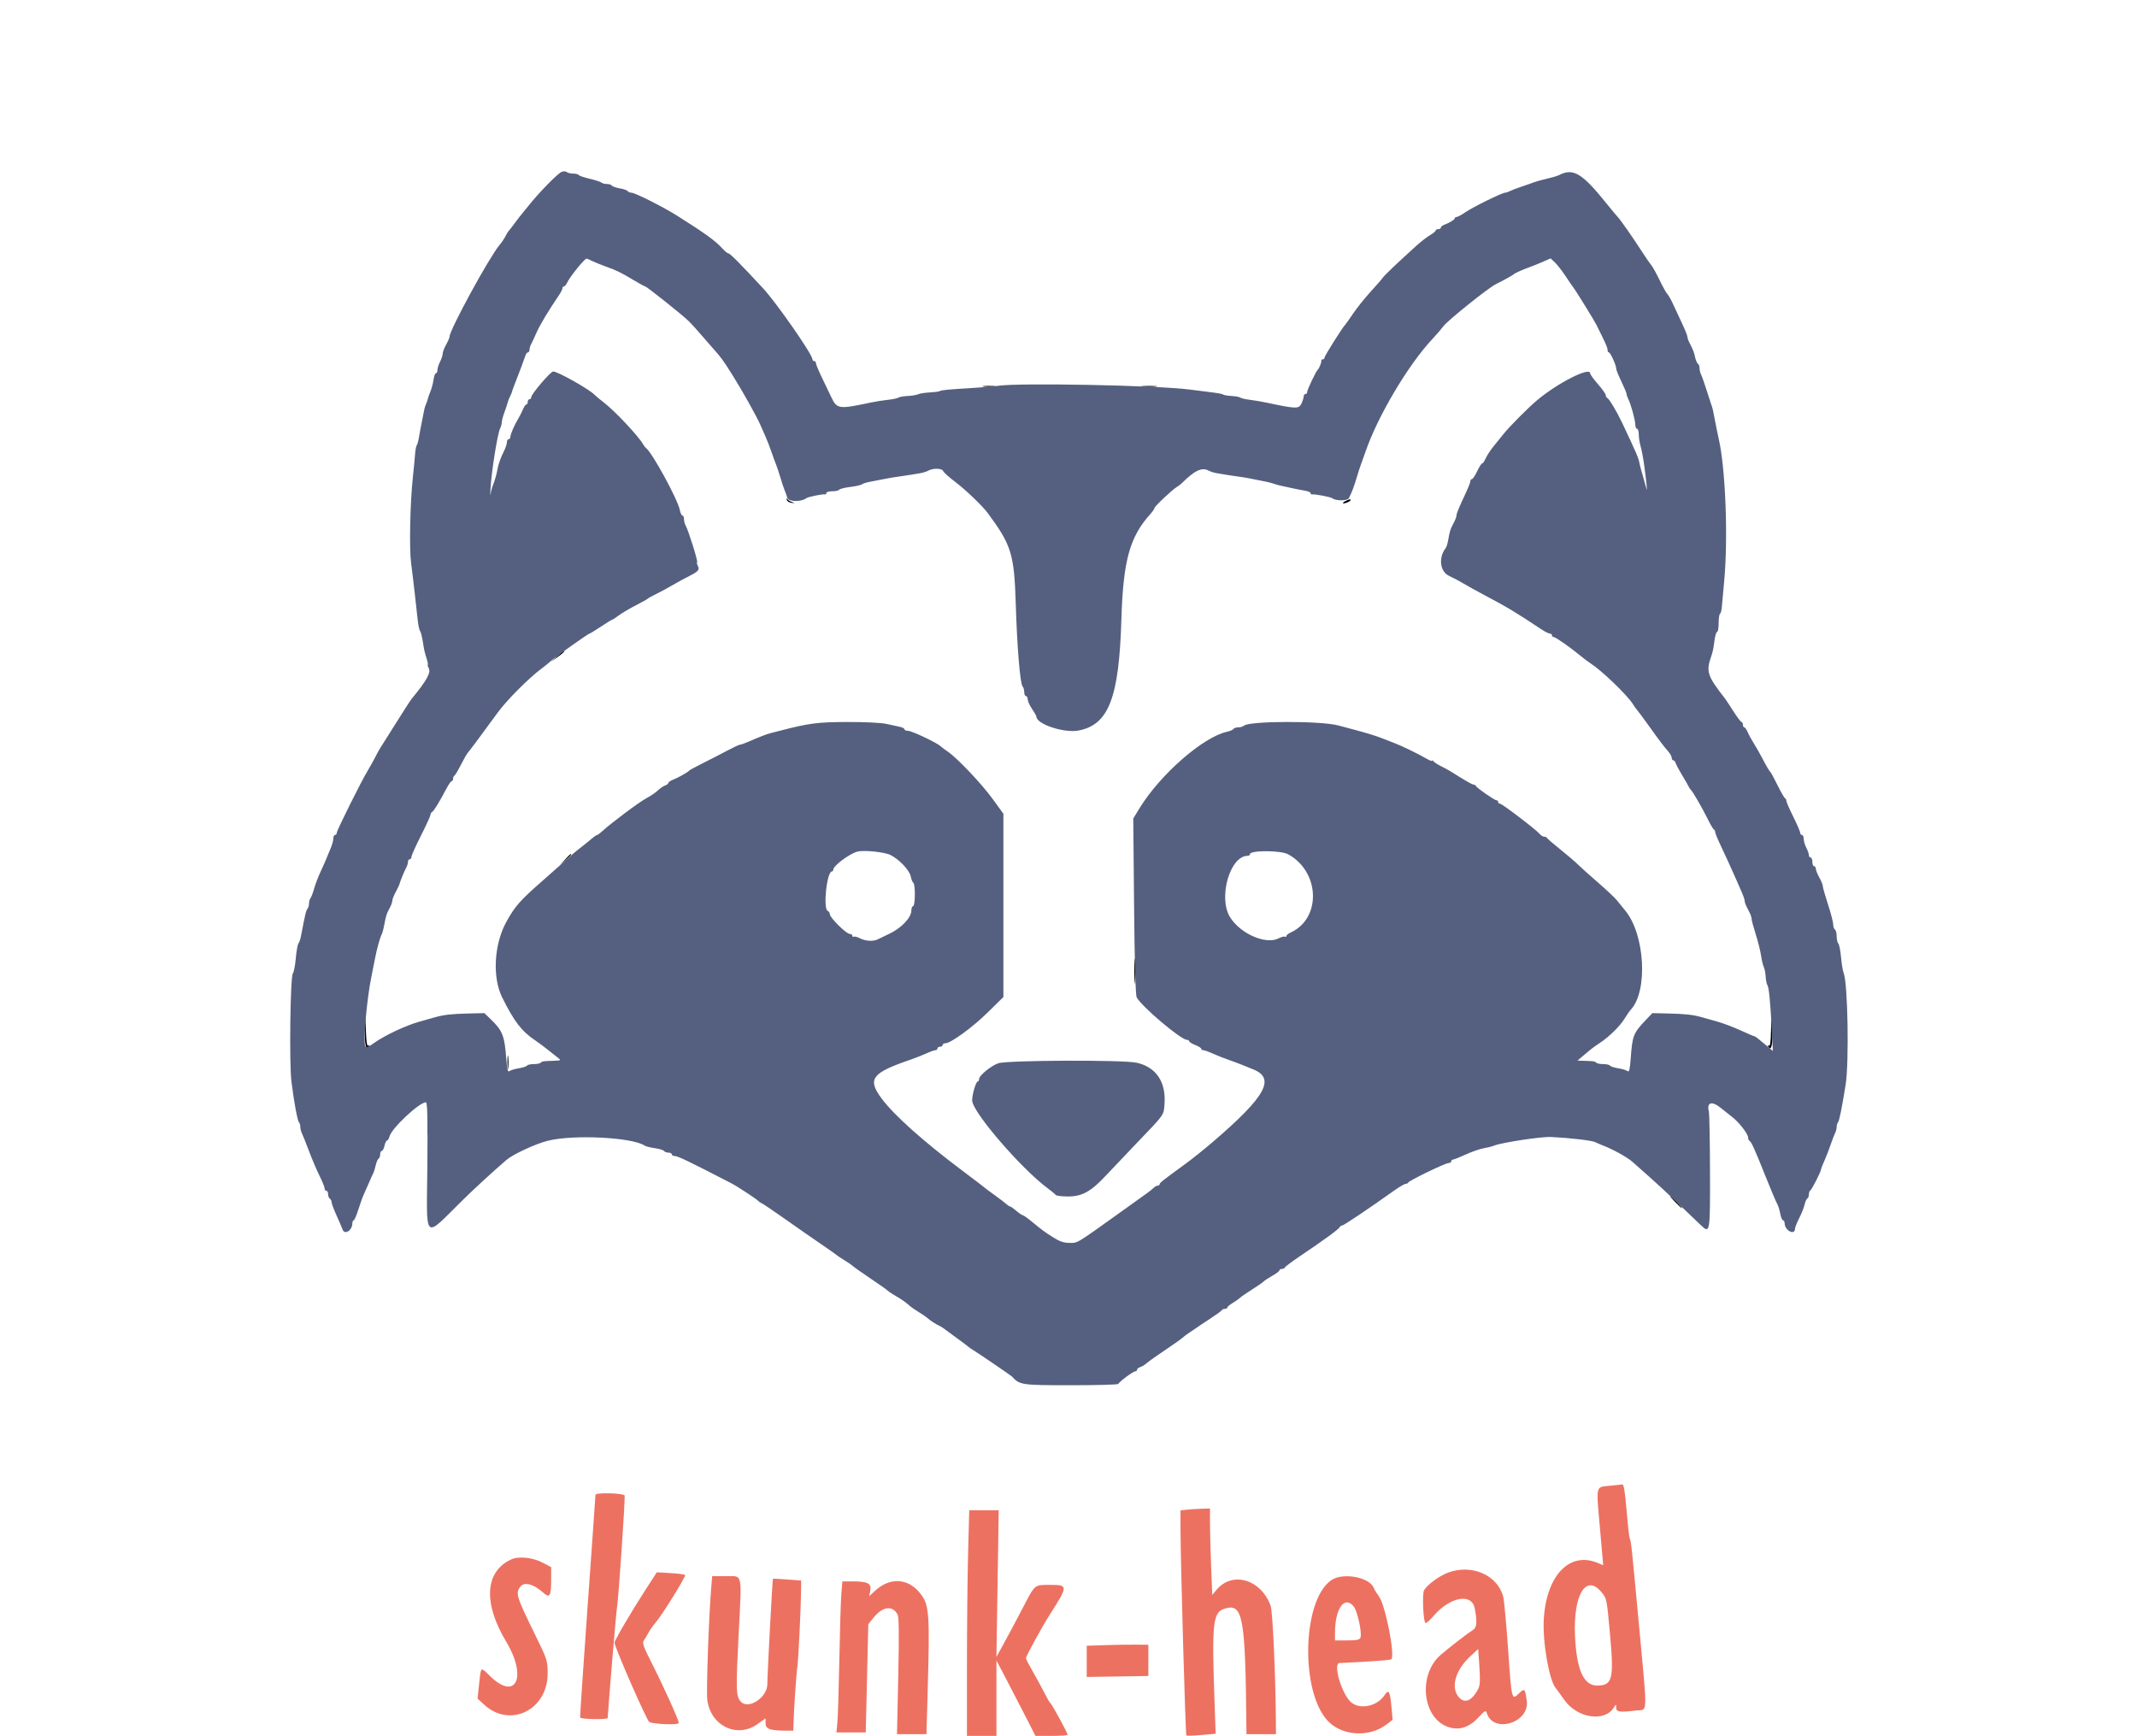 <svg id="svg" version="1.1" width="400" height="324.915" viewBox="0 0 400 324.915" xmlns="http://www.w3.org/2000/svg" xmlns:xlink="http://www.w3.org/1999/xlink" ><g id="svgg"><path id="path0" d="M184.165 72.372 C 184.749 72.444,185.626 72.443,186.115 72.369 C 186.603 72.295,186.125 72.235,185.053 72.237 C 183.981 72.239,183.581 72.300,184.165 72.372 M213.891 72.373 C 214.561 72.443,215.658 72.443,216.328 72.373 C 216.998 72.303,216.450 72.246,215.110 72.246 C 213.769 72.246,213.221 72.303,213.891 72.373 M147.279 93.582 C 147.352 93.851,147.765 94.097,148.198 94.130 C 148.818 94.177,148.847 94.152,148.335 94.011 C 147.977 93.913,147.564 93.666,147.416 93.464 C 147.239 93.220,147.193 93.260,147.279 93.582 M251.828 93.795 C 251.380 94.031,251.234 94.223,251.503 94.223 C 252.063 94.222,253.022 93.680,252.793 93.492 C 252.709 93.423,252.275 93.559,251.828 93.795 M104.293 122.850 L 103.168 123.849 104.387 122.974 C 105.463 122.202,105.814 121.852,105.512 121.852 C 105.460 121.852,104.912 122.301,104.293 122.850 M105.747 160.926 L 104.793 161.982 105.849 161.028 C 106.430 160.503,106.905 160.028,106.905 159.972 C 106.905 159.721,106.637 159.942,105.747 160.926 M212.309 181.803 C 212.310 183.948,212.362 184.783,212.426 183.659 C 212.490 182.535,212.489 180.780,212.425 179.760 C 212.361 178.739,212.309 179.659,212.309 181.803 M68.305 192.751 C 68.242 195.682,68.517 196.800,69.077 195.893 C 69.221 195.660,69.172 195.600,68.949 195.737 C 68.693 195.895,68.554 195.021,68.480 192.782 L 68.373 189.602 68.305 192.751 M331.498 192.789 C 331.452 195.241,331.344 195.920,331.032 195.733 C 330.798 195.592,330.832 195.744,331.113 196.091 C 331.667 196.777,331.914 194.674,331.677 191.296 C 331.608 190.313,331.533 190.941,331.498 192.789 M94.986 198.863 C 94.986 200.024,95.045 200.500,95.117 199.919 C 95.189 199.338,95.189 198.387,95.117 197.807 C 95.045 197.226,94.986 197.701,94.986 198.863 M80.036 211.373 C 80.038 212.445,80.098 212.845,80.171 212.261 C 80.243 211.677,80.241 210.799,80.167 210.311 C 80.093 209.823,80.034 210.301,80.036 211.373 M313.566 225.020 C 314.172 225.646,314.742 226.158,314.831 226.158 C 314.920 226.158,314.497 225.646,313.891 225.020 C 313.285 224.395,312.716 223.883,312.626 223.883 C 312.537 223.883,312.960 224.395,313.566 225.020 " stroke="none" fill="#000000" fill-rule="evenodd"></path><path id="path1" d="M105.118 32.176 C 104.377 32.476,100.850 36.085,98.932 38.505 C 98.224 39.399,97.570 40.203,97.480 40.292 C 97.389 40.382,96.885 41.040,96.360 41.755 C 95.834 42.470,95.323 43.128,95.224 43.217 C 95.125 43.306,94.848 43.759,94.609 44.224 C 94.371 44.688,93.859 45.443,93.473 45.901 C 91.572 48.155,84.159 61.751,84.159 62.983 C 84.159 63.181,83.867 63.864,83.509 64.500 C 83.152 65.137,82.859 65.909,82.857 66.216 C 82.856 66.524,82.637 67.194,82.370 67.706 C 82.103 68.218,81.885 68.912,81.885 69.249 C 81.885 69.586,81.758 69.862,81.602 69.862 C 81.447 69.862,81.243 70.410,81.148 71.080 C 81.053 71.751,80.792 72.738,80.568 73.274 C 80.344 73.810,80.121 74.443,80.073 74.680 C 80.024 74.917,79.874 75.356,79.739 75.655 C 79.604 75.954,79.456 76.418,79.410 76.686 C 79.365 76.954,79.163 77.977,78.961 78.960 C 78.760 79.943,78.514 81.259,78.414 81.885 C 78.315 82.510,78.132 83.168,78.007 83.347 C 77.883 83.526,77.743 84.257,77.696 84.972 C 77.649 85.686,77.467 87.587,77.292 89.196 C 76.759 94.085,76.581 102.649,76.954 105.443 C 77.145 106.872,77.469 109.578,77.676 111.454 C 77.882 113.331,78.125 115.524,78.215 116.328 C 78.306 117.132,78.492 117.937,78.629 118.115 C 78.766 118.294,78.994 119.171,79.135 120.065 C 79.414 121.834,79.418 121.851,79.891 123.396 C 80.069 123.976,80.147 124.452,80.063 124.452 C 79.980 124.452,80.072 124.750,80.267 125.115 C 80.692 125.908,79.800 127.490,77.054 130.813 C 76.894 131.006,76.359 131.810,75.864 132.601 C 75.368 133.391,74.217 135.207,73.306 136.637 C 71.029 140.210,70.936 140.364,70.182 141.836 C 69.816 142.551,69.202 143.647,68.818 144.273 C 67.654 146.168,63.038 155.441,63.038 155.883 C 63.038 156.110,62.892 156.296,62.713 156.296 C 62.535 156.296,62.388 156.603,62.388 156.978 C 62.388 157.353,62.154 158.194,61.868 158.846 C 61.581 159.499,61.238 160.325,61.105 160.682 C 60.972 161.040,60.487 162.136,60.028 163.119 C 59.570 164.102,59.011 165.565,58.787 166.369 C 58.563 167.173,58.258 167.970,58.109 168.140 C 57.961 168.310,57.839 168.755,57.839 169.131 C 57.839 169.506,57.709 169.952,57.550 170.122 C 57.295 170.394,57.111 171.171,56.319 175.305 C 56.217 175.841,56.008 176.437,55.856 176.629 C 55.704 176.821,55.483 178.063,55.365 179.391 C 55.248 180.718,55.000 181.995,54.814 182.229 C 54.337 182.833,54.125 198.995,54.550 202.437 C 55.022 206.263,55.680 209.813,55.971 210.102 C 56.105 210.235,56.214 210.614,56.214 210.944 C 56.214 211.274,56.343 211.798,56.499 212.108 C 56.656 212.419,57.251 213.916,57.823 215.435 C 58.394 216.954,59.290 219.058,59.813 220.111 C 60.336 221.163,60.764 222.223,60.764 222.466 C 60.764 222.709,60.910 222.908,61.089 222.908 C 61.267 222.908,61.413 223.192,61.413 223.539 C 61.413 223.886,61.560 224.260,61.738 224.370 C 61.917 224.481,62.063 224.772,62.063 225.017 C 62.063 225.262,62.481 226.386,62.992 227.516 C 63.503 228.645,64.011 229.825,64.120 230.138 C 64.499 231.228,65.928 230.342,65.952 229.001 C 65.958 228.688,66.072 228.431,66.206 228.429 C 66.340 228.428,66.734 227.517,67.080 226.406 C 67.427 225.295,67.886 224.017,68.101 223.566 C 68.316 223.115,68.739 222.161,69.041 221.446 C 69.344 220.731,69.707 219.922,69.848 219.648 C 69.989 219.374,70.207 218.681,70.333 218.108 C 70.459 217.536,70.697 216.983,70.862 216.881 C 71.027 216.779,71.162 216.412,71.162 216.065 C 71.162 215.718,71.296 215.435,71.461 215.435 C 71.625 215.435,71.856 214.996,71.974 214.460 C 72.092 213.924,72.307 213.485,72.452 213.485 C 72.597 213.485,72.799 213.152,72.902 212.745 C 73.288 211.205,78.473 206.336,79.727 206.336 C 79.999 206.336,80.070 209.474,79.993 218.197 C 79.865 232.724,79.107 232.010,86.720 224.533 C 88.881 222.411,92.445 219.143,94.811 217.114 C 96.038 216.062,100.240 214.114,102.518 213.542 C 107.364 212.324,118.474 212.893,120.715 214.474 C 120.894 214.600,121.731 214.803,122.576 214.925 C 123.420 215.047,124.197 215.285,124.301 215.453 C 124.405 215.622,124.774 215.760,125.121 215.760 C 125.468 215.760,125.751 215.906,125.751 216.084 C 125.751 216.263,126.034 216.409,126.379 216.409 C 126.902 216.409,129.603 217.718,136.962 221.537 C 138.073 222.113,141.753 224.540,141.998 224.857 C 142.088 224.973,142.380 225.164,142.648 225.282 C 142.916 225.401,144.890 226.737,147.035 228.253 C 149.180 229.769,152.177 231.855,153.696 232.889 C 155.215 233.923,156.531 234.849,156.621 234.948 C 156.710 235.047,157.335 235.463,158.010 235.874 C 158.685 236.284,159.416 236.788,159.635 236.994 C 159.854 237.200,161.335 238.242,162.927 239.311 C 164.519 240.380,165.982 241.412,166.177 241.604 C 166.372 241.796,167.035 242.238,167.651 242.585 C 168.727 243.192,169.598 243.812,170.386 244.529 C 170.589 244.714,171.308 245.204,171.983 245.617 C 172.658 246.030,173.395 246.536,173.621 246.742 C 174.115 247.191,175.122 247.848,175.792 248.158 C 176.060 248.282,176.426 248.500,176.604 248.642 C 176.783 248.785,177.880 249.592,179.041 250.436 C 180.203 251.280,181.227 252.048,181.316 252.143 C 181.405 252.238,181.726 252.461,182.029 252.640 C 182.886 253.146,189.257 257.487,189.439 257.690 C 190.839 259.246,191.219 259.301,200.429 259.301 C 205.257 259.301,209.255 259.191,209.315 259.055 C 209.500 258.635,212.096 256.702,212.476 256.702 C 212.673 256.702,212.835 256.565,212.835 256.399 C 212.835 256.232,213.102 256.011,213.428 255.908 C 213.754 255.804,214.305 255.465,214.654 255.155 C 215.002 254.844,216.574 253.728,218.145 252.676 C 219.717 251.623,221.176 250.590,221.387 250.380 C 221.598 250.169,222.210 249.716,222.746 249.372 C 223.282 249.028,223.867 248.632,224.045 248.493 C 224.224 248.354,225.321 247.622,226.483 246.866 C 227.644 246.110,228.643 245.382,228.703 245.248 C 228.763 245.114,229.018 245.004,229.272 245.004 C 229.525 245.004,229.732 244.889,229.732 244.749 C 229.732 244.609,230.165 244.238,230.695 243.925 C 231.225 243.613,231.846 243.176,232.076 242.955 C 232.306 242.734,233.298 242.048,234.281 241.430 C 235.264 240.812,236.254 240.128,236.480 239.911 C 236.706 239.693,237.474 239.188,238.186 238.788 C 238.898 238.388,239.480 237.941,239.480 237.796 C 239.480 237.650,239.687 237.530,239.940 237.530 C 240.194 237.530,240.449 237.403,240.509 237.246 C 240.569 237.090,241.860 236.125,243.379 235.103 C 248.015 231.982,250.632 230.064,250.799 229.666 C 250.858 229.523,251.047 229.407,251.217 229.407 C 251.497 229.407,256.280 226.193,260.926 222.883 C 261.909 222.183,262.884 221.609,263.092 221.609 C 263.301 221.609,263.520 221.499,263.580 221.365 C 263.744 220.996,270.530 217.709,271.128 217.709 C 271.414 217.709,271.649 217.563,271.649 217.384 C 271.649 217.206,271.792 217.059,271.966 217.059 C 272.140 217.059,273.218 216.631,274.362 216.107 C 275.506 215.583,277.008 215.061,277.701 214.946 C 278.394 214.832,279.253 214.615,279.610 214.465 C 280.999 213.882,288.480 212.743,290.333 212.833 C 293.857 213.004,297.954 213.481,298.575 213.792 C 298.867 213.939,299.472 214.200,299.919 214.372 C 301.971 215.162,304.648 216.649,305.624 217.542 C 306.214 218.081,307.616 219.326,308.741 220.309 C 309.866 221.292,312.314 223.558,314.181 225.345 C 316.048 227.132,317.931 228.932,318.365 229.343 C 320.080 230.969,320.105 230.820,320.075 219.357 C 320.060 213.561,319.963 208.480,319.859 208.066 C 319.421 206.320,320.423 206.033,322.125 207.416 C 322.604 207.805,323.549 208.557,324.226 209.087 C 325.590 210.156,327.214 212.268,327.214 212.975 C 327.214 213.226,327.323 213.480,327.457 213.539 C 327.798 213.690,328.442 215.105,330.317 219.821 C 331.409 222.567,332.368 224.833,332.742 225.549 C 332.894 225.840,333.117 226.607,333.239 227.255 C 333.360 227.902,333.590 228.432,333.749 228.432 C 333.907 228.432,334.042 228.688,334.048 229.001 C 334.072 230.357,335.984 231.328,335.988 229.986 C 335.989 229.757,336.344 228.872,336.776 228.019 C 337.209 227.166,337.658 226.034,337.775 225.504 C 337.891 224.974,338.122 224.457,338.287 224.355 C 338.452 224.253,338.587 223.898,338.587 223.566 C 338.587 223.234,338.702 222.914,338.842 222.854 C 339.100 222.745,340.861 219.289,340.861 218.892 C 340.861 218.774,341.140 218.057,341.480 217.299 C 341.820 216.542,342.345 215.191,342.646 214.297 C 342.947 213.404,343.327 212.419,343.489 212.108 C 343.652 211.798,343.786 211.274,343.786 210.944 C 343.786 210.614,343.895 210.235,344.029 210.102 C 344.265 209.868,344.748 207.491,345.457 203.087 C 346.132 198.885,345.870 183.950,345.089 182.128 C 344.935 181.771,344.718 180.455,344.606 179.204 C 344.493 177.953,344.263 176.790,344.093 176.621 C 343.924 176.451,343.786 175.838,343.786 175.259 C 343.786 174.680,343.639 174.115,343.461 174.005 C 343.282 173.894,343.136 173.460,343.136 173.040 C 343.136 172.620,342.697 170.934,342.161 169.293 C 341.625 167.653,341.186 166.109,341.186 165.862 C 341.186 165.615,340.894 164.893,340.536 164.257 C 340.179 163.620,339.886 162.885,339.886 162.622 C 339.886 162.359,339.740 162.145,339.561 162.145 C 339.383 162.145,339.236 161.779,339.236 161.332 C 339.236 160.885,339.090 160.520,338.911 160.520 C 338.733 160.520,338.587 160.317,338.587 160.070 C 338.587 159.822,338.368 159.201,338.101 158.689 C 337.834 158.177,337.615 157.429,337.614 157.027 C 337.613 156.625,337.465 156.296,337.287 156.296 C 337.108 156.296,336.961 156.113,336.960 155.890 C 336.959 155.666,336.375 154.314,335.662 152.884 C 334.949 151.454,334.365 150.114,334.364 149.905 C 334.363 149.697,334.253 149.477,334.119 149.418 C 333.985 149.358,333.364 148.286,332.740 147.035 C 332.116 145.784,331.531 144.687,331.440 144.598 C 331.177 144.338,330.527 143.238,329.809 141.836 C 329.443 141.121,328.775 139.951,328.325 139.236 C 327.874 138.522,327.335 137.535,327.126 137.043 C 326.917 136.552,326.632 136.149,326.493 136.149 C 326.353 136.149,326.239 135.930,326.239 135.662 C 326.239 135.394,326.129 135.173,325.995 135.172 C 325.861 135.170,325.168 134.256,324.455 133.141 C 323.743 132.026,323.045 130.967,322.905 130.788 C 319.557 126.507,319.296 125.705,320.315 122.827 C 320.591 122.048,320.710 121.465,320.927 119.821 C 321.039 118.972,321.256 118.278,321.410 118.278 C 321.564 118.278,321.690 117.555,321.690 116.672 C 321.690 115.789,321.804 114.996,321.944 114.910 C 322.083 114.824,322.237 114.267,322.286 113.672 C 322.334 113.078,322.531 110.910,322.724 108.855 C 323.481 100.775,322.995 87.823,321.723 82.210 C 321.541 81.405,321.227 79.870,321.025 78.798 C 320.613 76.614,320.563 76.401,320.307 75.711 C 320.208 75.443,319.804 74.200,319.409 72.949 C 319.014 71.698,318.562 70.420,318.403 70.110 C 318.245 69.800,318.115 69.260,318.115 68.911 C 318.115 68.561,317.980 68.192,317.815 68.090 C 317.650 67.988,317.413 67.436,317.287 66.863 C 317.070 65.879,316.954 65.584,316.166 64.017 C 315.987 63.662,315.841 63.210,315.841 63.011 C 315.841 62.813,315.349 61.605,314.747 60.326 C 314.146 59.048,313.384 57.417,313.054 56.702 C 312.724 55.987,312.279 55.223,312.066 55.003 C 311.853 54.784,311.203 53.614,310.623 52.404 C 310.043 51.193,309.356 49.955,309.096 49.652 C 308.836 49.349,308.017 48.159,307.277 47.009 C 305.584 44.379,303.322 41.149,302.769 40.571 C 302.537 40.328,301.582 39.180,300.647 38.018 C 296.108 32.378,294.448 31.397,291.795 32.789 C 291.527 32.930,290.504 33.231,289.521 33.459 C 288.538 33.687,287.441 33.990,287.084 34.133 C 286.726 34.276,285.703 34.637,284.809 34.935 C 283.916 35.232,282.930 35.609,282.620 35.772 C 282.310 35.935,281.911 36.068,281.733 36.068 C 281.177 36.068,275.777 38.718,274.353 39.690 C 273.605 40.200,272.838 40.617,272.647 40.617 C 272.455 40.617,272.299 40.729,272.299 40.865 C 272.299 41.113,271.336 41.700,270.268 42.103 C 269.955 42.221,269.699 42.447,269.699 42.605 C 269.699 42.763,269.480 42.892,269.212 42.892 C 268.944 42.892,268.725 43.007,268.725 43.147 C 268.725 43.287,268.249 43.681,267.669 44.022 C 267.088 44.363,265.958 45.236,265.158 45.961 C 261.481 49.292,259.116 51.540,258.856 51.951 C 258.700 52.197,257.676 53.375,256.581 54.569 C 255.486 55.764,254.005 57.609,253.290 58.671 C 252.575 59.732,251.908 60.674,251.808 60.764 C 251.365 61.159,247.929 66.613,247.929 66.920 C 247.929 67.108,247.782 67.262,247.604 67.262 C 247.425 67.262,247.302 67.372,247.330 67.506 C 247.391 67.793,246.920 68.978,246.652 69.212 C 246.318 69.504,244.679 72.949,244.679 73.360 C 244.679 73.581,244.533 73.761,244.354 73.761 C 244.175 73.761,244.029 73.951,244.029 74.184 C 244.029 74.416,243.846 75.010,243.623 75.503 C 243.139 76.572,242.637 76.561,237.043 75.362 C 236.149 75.170,234.760 74.936,233.956 74.840 C 233.152 74.744,232.348 74.561,232.169 74.432 C 231.990 74.302,231.272 74.166,230.572 74.128 C 229.873 74.090,229.176 73.982,229.023 73.887 C 228.721 73.700,228.199 73.610,225.508 73.276 C 224.525 73.154,223.209 72.988,222.584 72.907 C 216.593 72.131,190.762 71.630,186.840 72.214 C 186.036 72.334,183.842 72.521,181.966 72.631 C 177.553 72.889,176.205 73.018,175.885 73.216 C 175.742 73.305,174.894 73.415,174.002 73.460 C 173.110 73.506,172.148 73.658,171.863 73.799 C 171.579 73.939,170.702 74.085,169.914 74.123 C 169.126 74.161,168.335 74.300,168.156 74.431 C 167.977 74.562,167.100 74.746,166.206 74.839 C 165.313 74.933,163.851 75.166,162.957 75.357 C 157.043 76.621,156.665 76.573,155.631 74.411 C 155.161 73.428,154.314 71.659,153.749 70.479 C 153.184 69.299,152.721 68.166,152.721 67.961 C 152.721 67.755,152.575 67.587,152.396 67.587 C 152.218 67.587,152.071 67.434,152.071 67.247 C 152.071 66.342,145.330 56.659,142.807 53.940 C 138.590 49.395,136.654 47.441,136.367 47.441 C 136.190 47.441,135.666 47.020,135.204 46.505 C 133.931 45.089,132.011 43.698,126.726 40.365 C 124.092 38.703,118.846 36.068,118.171 36.068 C 117.893 36.068,117.584 35.935,117.483 35.772 C 117.382 35.608,116.716 35.376,116.003 35.256 C 115.290 35.135,114.624 34.903,114.524 34.740 C 114.423 34.577,114.013 34.444,113.612 34.444 C 113.212 34.444,112.745 34.321,112.575 34.171 C 112.405 34.021,111.419 33.704,110.383 33.466 C 109.347 33.227,108.424 32.911,108.333 32.763 C 108.241 32.615,107.766 32.494,107.276 32.494 C 106.786 32.494,106.246 32.363,106.076 32.203 C 105.907 32.043,105.475 32.031,105.118 32.176 M110.804 48.837 C 111.251 49.066,112.348 49.515,113.241 49.835 C 115.443 50.623,116.154 50.967,118.527 52.392 C 119.647 53.065,120.654 53.615,120.765 53.615 C 121.035 53.615,127.886 59.080,128.960 60.153 C 129.429 60.621,130.359 61.644,131.027 62.427 C 131.694 63.210,132.718 64.384,133.301 65.036 C 135.025 66.961,135.265 67.289,137.189 70.349 C 138.899 73.069,141.624 77.935,142.290 79.458 C 142.448 79.821,142.868 80.771,143.223 81.570 C 143.578 82.369,144.117 83.753,144.421 84.647 C 144.725 85.540,145.098 86.564,145.250 86.921 C 145.402 87.279,145.767 88.375,146.060 89.358 C 146.354 90.341,146.721 91.438,146.875 91.795 C 147.030 92.153,147.251 92.781,147.366 93.192 C 147.578 93.947,149.968 93.988,150.934 93.253 C 151.275 92.994,154.007 92.441,154.427 92.547 C 154.561 92.580,154.671 92.461,154.671 92.283 C 154.671 92.104,155.174 91.958,155.789 91.958 C 156.404 91.958,156.987 91.829,157.085 91.671 C 157.182 91.513,158.105 91.280,159.135 91.152 C 160.165 91.025,161.154 90.807,161.332 90.668 C 161.511 90.528,162.096 90.331,162.632 90.228 C 163.168 90.125,164.411 89.881,165.394 89.687 C 166.377 89.492,167.620 89.281,168.156 89.218 C 168.692 89.155,169.643 89.014,170.268 88.906 C 170.894 88.797,171.795 88.647,172.270 88.573 C 172.746 88.498,173.431 88.279,173.793 88.085 C 174.717 87.590,176.339 87.648,176.545 88.183 C 176.640 88.430,177.642 89.331,178.773 90.186 C 180.748 91.679,183.871 94.672,184.890 96.049 C 189.325 102.041,189.841 103.720,190.129 113.079 C 190.379 121.190,190.947 128.024,191.411 128.497 C 191.578 128.667,191.714 129.142,191.714 129.553 C 191.714 129.964,191.860 130.301,192.039 130.301 C 192.218 130.301,192.364 130.573,192.364 130.905 C 192.364 131.238,192.729 132.048,193.176 132.707 C 193.623 133.365,193.989 134.007,193.989 134.133 C 193.993 135.552,199.176 137.267,201.885 136.746 C 207.522 135.662,209.456 130.656,209.897 116.003 C 210.231 104.929,211.448 100.507,215.353 96.185 C 215.755 95.740,216.084 95.258,216.084 95.113 C 216.084 94.812,219.458 91.628,220.265 91.166 C 220.557 90.999,220.983 90.677,221.210 90.450 C 223.609 88.064,224.967 87.421,226.207 88.085 C 226.569 88.279,227.254 88.498,227.730 88.573 C 228.205 88.647,229.106 88.797,229.732 88.906 C 230.357 89.014,231.308 89.155,231.844 89.218 C 232.743 89.324,234.626 89.673,237.043 90.181 C 237.579 90.294,238.237 90.469,238.505 90.571 C 238.773 90.672,239.212 90.802,239.480 90.859 C 239.748 90.916,240.699 91.125,241.592 91.322 C 242.486 91.520,243.692 91.760,244.273 91.855 C 244.854 91.951,245.329 92.159,245.329 92.318 C 245.329 92.477,245.439 92.583,245.573 92.552 C 246.042 92.445,249.069 93.017,249.396 93.275 C 250.040 93.784,252.213 93.771,252.477 93.258 C 253.023 92.195,253.451 91.066,253.956 89.358 C 254.247 88.375,254.603 87.279,254.747 86.921 C 254.891 86.564,255.257 85.540,255.561 84.647 C 257.832 77.967,263.608 68.235,268.180 63.385 C 268.926 62.593,269.829 61.544,270.187 61.054 C 270.946 60.014,278.508 53.942,279.935 53.226 C 281.471 52.457,283.169 51.518,283.347 51.340 C 283.571 51.115,284.910 50.512,286.271 50.022 C 286.897 49.797,288.046 49.333,288.824 48.991 L 290.240 48.368 291.034 49.113 C 291.470 49.523,292.362 50.667,293.016 51.656 C 293.670 52.644,294.324 53.599,294.469 53.777 C 294.904 54.313,298.354 59.889,298.793 60.764 C 300.545 64.262,300.894 65.043,300.894 65.473 C 300.894 65.742,301.005 65.963,301.142 65.963 C 301.430 65.963,302.518 68.361,302.518 68.994 C 302.518 69.229,302.957 70.327,303.493 71.434 C 304.029 72.541,304.468 73.592,304.468 73.771 C 304.468 73.949,304.601 74.349,304.763 74.659 C 305.248 75.587,306.093 78.653,306.093 79.485 C 306.093 79.911,306.239 80.260,306.418 80.260 C 306.596 80.260,306.742 80.736,306.742 81.318 C 306.742 81.900,306.895 82.887,307.081 83.511 C 307.267 84.136,307.571 85.743,307.757 87.084 C 308.170 90.056,308.390 92.353,308.177 91.470 C 308.091 91.113,307.793 90.057,307.516 89.123 C 307.239 88.190,306.979 87.240,306.939 87.011 C 306.710 85.722,306.477 85.169,303.619 79.123 C 302.604 76.976,301.193 74.634,300.812 74.465 C 300.678 74.406,300.569 74.184,300.569 73.972 C 300.569 73.761,299.911 72.835,299.106 71.916 C 298.302 70.997,297.644 70.085,297.644 69.891 C 297.644 68.600,291.656 71.627,287.735 74.898 C 286.015 76.333,282.458 79.922,281.316 81.373 C 280.914 81.884,280.123 82.865,279.558 83.552 C 278.993 84.239,278.336 85.242,278.098 85.780 C 277.859 86.318,277.554 86.759,277.420 86.759 C 277.286 86.759,276.867 87.417,276.489 88.221 C 276.111 89.025,275.672 89.683,275.513 89.683 C 275.354 89.683,275.223 89.851,275.223 90.057 C 275.223 90.263,274.875 91.176,274.450 92.088 C 273.054 95.077,272.624 96.113,272.624 96.479 C 272.624 96.678,272.478 97.131,272.299 97.486 C 272.120 97.841,271.831 98.418,271.655 98.767 C 271.480 99.117,271.241 100.031,271.123 100.798 C 271.006 101.566,270.779 102.361,270.618 102.566 C 269.210 104.359,269.518 106.997,271.228 107.794 C 272.085 108.194,273.298 108.835,273.924 109.220 C 274.549 109.604,276.231 110.538,277.660 111.296 C 282.242 113.723,283.523 114.491,288.563 117.836 C 289.198 118.258,289.893 118.603,290.107 118.603 C 290.321 118.603,290.496 118.749,290.496 118.928 C 290.496 119.106,290.648 119.253,290.834 119.253 C 291.179 119.253,294.059 121.276,295.887 122.801 C 296.440 123.262,297.232 123.859,297.648 124.127 C 299.845 125.543,304.516 130.031,305.655 131.819 C 305.977 132.324,306.324 132.811,306.427 132.900 C 306.530 132.989,307.557 134.377,308.709 135.983 C 310.757 138.837,311.187 139.403,312.348 140.776 C 312.660 141.145,312.916 141.645,312.916 141.886 C 312.916 142.126,313.045 142.323,313.203 142.323 C 313.361 142.323,313.573 142.579,313.673 142.892 C 313.774 143.205,314.301 144.192,314.844 145.085 C 315.388 145.979,315.933 146.929,316.057 147.197 C 316.180 147.465,316.372 147.758,316.483 147.847 C 316.821 148.118,318.571 151.137,319.592 153.209 C 320.120 154.281,320.662 155.207,320.796 155.267 C 320.930 155.326,321.040 155.531,321.040 155.722 C 321.040 155.912,321.392 156.814,321.824 157.726 C 322.886 159.972,324.424 163.343,325.064 164.825 C 325.353 165.496,325.808 166.541,326.076 167.149 C 326.344 167.757,326.564 168.417,326.564 168.616 C 326.564 168.969,326.727 169.360,327.488 170.832 C 327.694 171.232,327.864 171.760,327.864 172.006 C 327.864 172.251,328.207 173.536,328.628 174.861 C 329.048 176.185,329.501 177.997,329.635 178.886 C 329.768 179.776,329.995 180.723,330.138 180.991 C 330.282 181.260,330.441 182.064,330.492 182.779 C 330.542 183.493,330.689 184.224,330.816 184.403 C 331.103 184.804,331.358 187.385,331.634 192.678 L 331.846 196.728 330.586 195.672 C 328.778 194.157,328.559 193.989,328.388 193.989 C 328.305 193.989,327.165 193.498,325.856 192.899 C 324.548 192.299,322.600 191.560,321.527 191.256 C 320.455 190.952,319.139 190.579,318.603 190.427 C 316.930 189.953,315.457 189.786,312.316 189.715 L 309.280 189.646 308.068 190.924 C 305.696 193.426,305.548 193.811,305.219 198.299 C 305.081 200.174,304.936 200.741,304.653 200.507 C 304.444 200.333,303.656 200.092,302.901 199.972 C 302.146 199.851,301.451 199.625,301.355 199.470 C 301.259 199.315,300.701 199.188,300.116 199.188 C 299.531 199.188,298.943 199.078,298.809 198.944 C 298.520 198.655,298.378 198.631,296.620 198.578 L 295.270 198.538 296.051 197.868 C 297.776 196.389,298.191 196.067,299.435 195.241 C 301.242 194.042,303.215 192.101,304.105 190.649 C 304.518 189.974,305.025 189.243,305.231 189.025 C 308.513 185.539,307.904 174.850,304.171 170.404 C 303.709 169.854,303.037 169.025,302.678 168.563 C 302.319 168.101,300.704 166.577,299.089 165.177 C 297.474 163.777,295.755 162.235,295.270 161.749 C 294.784 161.264,293.329 160.021,292.035 158.987 C 290.742 157.954,289.634 156.998,289.575 156.864 C 289.515 156.730,289.277 156.621,289.046 156.621 C 288.815 156.621,288.433 156.389,288.199 156.107 C 287.525 155.295,281.166 150.447,280.775 150.447 C 280.581 150.447,280.422 150.301,280.422 150.122 C 280.422 149.943,280.277 149.797,280.098 149.797 C 279.726 149.797,276.415 147.493,276.252 147.120 C 276.193 146.984,276.003 146.872,275.831 146.872 C 275.562 146.872,274.300 146.146,271.468 144.363 C 271.121 144.145,270.325 143.714,269.699 143.405 C 269.074 143.097,268.455 142.691,268.323 142.503 C 268.192 142.315,268.082 142.268,268.080 142.398 C 268.077 142.528,267.600 142.357,267.019 142.016 C 265.457 141.101,262.225 139.536,260.926 139.064 C 260.301 138.837,259.350 138.467,258.814 138.241 C 257.826 137.826,255.653 137.157,253.290 136.540 C 252.575 136.354,251.332 136.021,250.528 135.802 C 247.239 134.904,233.756 134.937,232.835 135.845 C 232.665 136.013,232.199 136.149,231.798 136.149 C 231.398 136.149,230.987 136.284,230.885 136.449 C 230.783 136.614,230.237 136.851,229.671 136.975 C 225.191 137.959,217.163 144.976,213.305 151.279 L 212.124 153.209 212.275 169.643 C 212.372 180.122,212.549 186.303,212.765 186.702 C 213.697 188.426,221.043 194.639,222.149 194.639 C 222.388 194.639,222.583 194.757,222.583 194.903 C 222.583 195.048,223.095 195.368,223.721 195.613 C 224.346 195.859,224.858 196.178,224.858 196.324 C 224.858 196.469,225.031 196.588,225.243 196.588 C 225.454 196.588,226.222 196.861,226.949 197.194 C 227.675 197.527,229.001 198.053,229.894 198.362 C 230.788 198.671,231.958 199.108,232.494 199.332 C 233.030 199.556,233.933 199.922,234.501 200.143 C 238.834 201.836,236.958 205.237,226.973 213.792 C 225.420 215.122,223.176 216.921,221.986 217.789 C 217.623 220.970,217.059 221.414,217.059 221.671 C 217.059 221.815,216.903 221.933,216.711 221.933 C 216.520 221.933,216.178 222.116,215.952 222.340 C 215.727 222.563,215.189 222.998,214.757 223.307 C 214.326 223.616,212.387 225.005,210.449 226.394 C 201.261 232.979,201.788 232.656,200.218 232.656 C 199.126 232.656,198.339 232.390,197.104 231.602 C 195.354 230.485,195.270 230.423,193.064 228.615 C 192.288 227.978,191.543 227.457,191.409 227.457 C 191.275 227.457,190.740 227.092,190.221 226.645 C 189.702 226.199,189.178 225.833,189.057 225.833 C 188.935 225.833,188.643 225.647,188.407 225.420 C 188.170 225.193,187.173 224.430,186.190 223.725 C 185.207 223.019,184.330 222.364,184.240 222.269 C 184.151 222.174,182.323 220.780,180.179 219.172 C 172.887 213.703,167.369 208.777,165.049 205.666 C 162.299 201.976,163.120 200.861,170.431 198.357 C 171.324 198.050,172.650 197.527,173.376 197.194 C 174.103 196.861,174.871 196.588,175.082 196.588 C 175.294 196.588,175.467 196.442,175.467 196.263 C 175.467 196.084,175.686 195.938,175.955 195.938 C 176.223 195.938,176.442 195.792,176.442 195.613 C 176.442 195.435,176.672 195.288,176.954 195.288 C 177.957 195.288,182.041 192.313,184.905 189.495 L 187.815 186.632 187.815 169.483 L 187.815 152.335 185.889 149.668 C 183.812 146.791,179.258 141.971,177.417 140.702 C 176.791 140.270,176.206 139.837,176.117 139.739 C 175.545 139.113,170.687 136.799,169.945 136.799 C 169.586 136.799,169.293 136.670,169.293 136.511 C 169.293 136.353,168.891 136.143,168.400 136.045 C 167.908 135.947,166.775 135.701,165.881 135.498 C 164.988 135.295,161.761 135.138,158.710 135.149 C 152.946 135.170,151.559 135.350,145.898 136.808 C 145.093 137.016,144.289 137.222,144.110 137.268 C 143.464 137.433,141.873 138.056,140.000 138.878 C 139.347 139.165,138.674 139.399,138.505 139.399 C 138.335 139.399,137.261 139.900,136.117 140.512 C 134.973 141.125,132.941 142.172,131.600 142.839 C 130.260 143.507,129.090 144.139,129.001 144.244 C 128.720 144.575,126.927 145.589,125.995 145.945 C 125.504 146.133,125.102 146.408,125.102 146.557 C 125.102 146.707,124.846 146.910,124.533 147.009 C 124.220 147.109,123.583 147.544,123.118 147.975 C 122.653 148.407,121.702 149.053,121.006 149.411 C 119.762 150.050,114.298 154.129,112.763 155.565 C 112.333 155.967,111.885 156.296,111.767 156.296 C 111.650 156.296,111.202 156.601,110.773 156.973 C 110.343 157.346,109.582 157.967,109.080 158.354 C 107.800 159.342,106.919 160.085,105.605 161.283 C 104.980 161.853,103.152 163.471,101.543 164.879 C 97.347 168.550,96.400 169.625,94.788 172.543 C 92.469 176.740,92.123 182.925,93.996 186.707 C 96.215 191.188,97.647 193.054,100.159 194.734 C 100.828 195.182,101.924 195.998,102.596 196.549 C 103.268 197.100,104.110 197.768,104.468 198.034 C 105.076 198.486,105.019 198.520,103.574 198.568 C 101.600 198.633,101.484 198.652,101.191 198.944 C 101.057 199.078,100.469 199.188,99.884 199.188 C 99.299 199.188,98.741 199.315,98.645 199.470 C 98.549 199.625,97.854 199.851,97.099 199.972 C 96.344 200.092,95.556 200.333,95.347 200.507 C 95.064 200.741,94.917 200.174,94.773 198.299 C 94.430 193.816,94.094 192.958,91.822 190.762 L 90.669 189.647 87.658 189.716 C 84.541 189.786,83.067 189.954,81.397 190.427 C 80.861 190.579,79.545 190.950,78.473 191.251 C 75.969 191.954,72.080 193.777,70.097 195.178 C 68.826 196.076,68.511 196.183,68.354 195.774 C 67.977 194.793,68.675 186.947,69.495 182.941 C 69.659 182.136,69.964 180.601,70.173 179.529 C 70.577 177.452,71.086 175.622,71.486 174.805 C 71.621 174.530,71.840 173.658,71.974 172.868 C 72.108 172.077,72.345 171.169,72.502 170.849 C 72.658 170.530,72.933 169.978,73.111 169.623 C 73.290 169.268,73.436 168.790,73.436 168.562 C 73.436 168.333,73.729 167.600,74.087 166.933 C 74.444 166.266,74.743 165.649,74.751 165.563 C 74.775 165.285,75.717 162.975,76.044 162.393 C 76.218 162.082,76.361 161.607,76.361 161.337 C 76.361 161.066,76.507 160.845,76.686 160.845 C 76.864 160.845,77.011 160.643,77.011 160.396 C 77.011 160.149,77.815 158.358,78.797 156.416 C 79.780 154.473,80.584 152.713,80.585 152.505 C 80.585 152.296,80.709 152.077,80.861 152.017 C 81.151 151.904,82.349 149.951,83.570 147.604 C 83.966 146.844,84.406 146.223,84.549 146.223 C 84.692 146.223,84.809 146.015,84.809 145.762 C 84.809 145.509,84.919 145.253,85.053 145.194 C 85.187 145.134,85.735 144.219,86.271 143.161 C 86.807 142.102,87.395 141.079,87.576 140.886 C 87.895 140.549,89.609 138.247,93.201 133.334 C 94.867 131.055,98.966 126.941,101.329 125.177 C 101.983 124.689,102.810 124.021,103.168 123.694 C 103.965 122.963,110.112 118.603,110.344 118.603 C 110.436 118.603,111.391 118.018,112.468 117.303 C 113.544 116.588,114.497 116.003,114.586 116.003 C 114.674 116.003,115.212 115.652,115.781 115.224 C 116.350 114.795,117.766 113.956,118.928 113.360 C 120.089 112.764,121.113 112.193,121.202 112.091 C 121.292 111.989,122.023 111.584,122.827 111.190 C 123.631 110.797,125.020 110.045,125.914 109.520 C 126.807 108.994,128.197 108.235,129.001 107.834 C 130.726 106.972,131.005 106.639,130.614 105.909 C 130.454 105.610,130.395 105.294,130.483 105.206 C 130.657 105.033,128.860 99.305,128.342 98.380 C 128.168 98.069,128.026 97.521,128.026 97.161 C 128.026 96.801,127.898 96.507,127.742 96.507 C 127.585 96.507,127.366 96.049,127.254 95.489 C 126.844 93.438,122.052 84.667,120.887 83.834 C 120.762 83.745,120.526 83.434,120.362 83.143 C 119.524 81.650,115.117 76.956,113.079 75.385 C 112.275 74.766,111.470 74.098,111.292 73.902 C 110.392 72.916,104.400 69.537,103.551 69.537 C 103.050 69.537,99.431 73.776,99.431 74.363 C 99.431 74.568,99.285 74.736,99.106 74.736 C 98.928 74.736,98.781 74.955,98.781 75.223 C 98.781 75.491,98.667 75.711,98.528 75.711 C 98.388 75.711,98.106 76.113,97.901 76.604 C 97.695 77.096,97.307 77.864,97.038 78.310 C 96.280 79.571,95.532 81.289,95.532 81.772 C 95.532 82.013,95.386 82.210,95.207 82.210 C 95.028 82.210,94.882 82.471,94.882 82.791 C 94.882 83.110,94.606 83.914,94.268 84.577 C 93.711 85.669,93.231 87.042,93.107 87.896 C 93.008 88.582,92.545 90.199,92.269 90.820 C 92.110 91.178,91.917 91.909,91.839 92.445 C 91.761 92.981,91.749 92.543,91.812 91.470 C 92.008 88.153,93.132 81.125,93.617 80.183 C 93.777 79.873,93.914 79.361,93.922 79.046 C 93.929 78.731,94.155 77.888,94.422 77.173 C 94.689 76.458,94.965 75.627,95.035 75.326 C 95.105 75.025,95.304 74.513,95.477 74.188 C 95.651 73.864,95.797 73.526,95.802 73.436 C 95.807 73.347,95.984 72.835,96.194 72.299 C 97.049 70.122,98.196 67.065,98.359 66.531 C 98.454 66.219,98.662 65.963,98.819 65.963 C 98.977 65.963,99.106 65.741,99.106 65.471 C 99.106 65.200,99.248 64.725,99.420 64.415 C 99.592 64.104,100.045 63.133,100.426 62.256 C 101.029 60.869,102.677 58.126,104.682 55.172 C 105.011 54.687,105.280 54.139,105.280 53.953 C 105.280 53.767,105.403 53.615,105.553 53.615 C 105.703 53.615,105.982 53.286,106.172 52.884 C 106.705 51.760,109.409 48.414,109.782 48.418 C 109.897 48.419,110.357 48.607,110.804 48.837 M166.694 160.052 C 168.363 160.904,170.240 162.896,170.473 164.063 C 170.585 164.624,170.804 165.161,170.960 165.257 C 171.357 165.503,171.317 169.618,170.918 169.618 C 170.739 169.618,170.593 169.973,170.593 170.406 C 170.593 171.777,168.717 173.744,166.369 174.835 C 165.565 175.208,164.653 175.649,164.342 175.815 C 163.514 176.258,162.022 176.183,160.987 175.646 C 160.487 175.387,159.959 175.250,159.812 175.340 C 159.665 175.431,159.545 175.351,159.545 175.161 C 159.545 174.972,159.319 174.817,159.042 174.817 C 158.403 174.817,155.321 171.757,155.321 171.123 C 155.321 170.861,155.156 170.592,154.953 170.525 C 154.013 170.211,154.752 163.119,155.725 163.119 C 155.860 163.119,155.971 162.969,155.971 162.785 C 155.971 162.083,158.905 159.872,160.425 159.428 C 161.606 159.082,165.567 159.477,166.694 160.052 M241.109 159.911 C 247.081 163.174,247.363 171.922,241.582 174.556 C 241.141 174.757,240.780 175.053,240.780 175.213 C 240.780 175.374,240.660 175.431,240.513 175.340 C 240.366 175.250,239.838 175.387,239.338 175.646 C 236.964 176.878,232.207 174.817,230.254 171.710 C 227.964 168.067,230.212 160.195,233.543 160.195 C 233.770 160.195,233.956 160.058,233.956 159.892 C 233.956 159.142,239.731 159.158,241.109 159.911 M186.857 199.032 C 185.485 199.512,183.266 201.327,183.266 201.968 C 183.266 202.226,183.155 202.437,183.020 202.437 C 182.676 202.437,181.966 204.830,181.966 205.990 C 181.966 208.096,191.113 218.734,196.101 222.429 C 196.816 222.959,197.493 223.521,197.607 223.678 C 197.721 223.835,198.744 223.965,199.882 223.967 C 202.535 223.971,204.192 223.061,206.986 220.063 C 208.110 218.858,210.654 216.180,212.638 214.113 C 218.063 208.462,217.816 208.808,217.973 206.643 C 218.270 202.524,216.404 199.753,212.779 198.933 C 210.290 198.370,188.509 198.453,186.857 199.032 " stroke="none" fill="#556080" fill-rule="evenodd"></path><path id="path2" d="" stroke="none" fill="#ff0000" fill-rule="evenodd"></path><path id="path3" d="M301.326 278.116 C 298.639 278.377,298.753 277.901,299.460 285.899 L 300.087 292.996 299.039 292.558 C 293.803 290.371,289.471 294.876,288.965 303.037 C 288.704 307.235,289.949 314.499,291.179 315.963 C 291.347 316.164,292.065 317.155,292.773 318.165 C 295.239 321.683,300.457 322.440,302.150 319.527 C 302.473 318.972,302.499 318.982,302.508 319.659 C 302.519 320.475,303.154 320.562,306.336 320.179 C 308.447 319.926,308.407 321.612,306.735 303.695 C 305.361 288.968,305.329 288.672,305.030 287.896 C 304.926 287.628,304.666 285.252,304.450 282.616 C 304.193 279.459,303.935 277.840,303.695 277.872 C 303.495 277.900,302.429 278.009,301.326 278.116 M111.456 279.806 C 111.457 280.056,110.791 289.525,109.975 300.848 C 109.160 312.171,108.537 321.473,108.592 321.518 C 108.994 321.850,113.731 321.910,113.747 321.583 C 113.848 319.494,115.333 301.795,115.470 301.056 C 115.765 299.457,117.083 280.094,116.909 279.920 C 116.459 279.470,111.454 279.365,111.456 279.806 M222.015 282.607 L 220.959 282.738 220.966 286.373 C 220.978 292.572,221.893 324.682,222.061 324.850 C 222.149 324.938,223.419 324.904,224.884 324.774 L 227.547 324.539 227.339 318.646 C 226.795 303.195,226.986 301.675,229.558 301.030 C 232.636 300.257,233.113 303.053,233.291 322.908 L 233.306 324.614 236.068 324.614 L 238.830 324.614 238.810 321.771 C 238.749 313.230,238.214 301.606,237.834 300.569 C 236.030 295.642,230.690 294.054,227.736 297.566 L 226.907 298.551 226.695 293.172 C 226.578 290.213,226.483 286.573,226.483 285.082 L 226.483 282.372 224.777 282.424 C 223.838 282.453,222.595 282.535,222.015 282.607 M181.206 290.739 C 181.089 295.162,180.992 304.667,180.992 311.860 L 180.991 324.939 183.753 324.939 L 186.515 324.939 186.515 317.889 L 186.515 310.838 187.965 313.583 C 188.763 315.093,190.405 318.266,191.615 320.634 L 193.815 324.939 196.826 324.939 C 198.482 324.939,199.838 324.841,199.838 324.722 C 199.838 324.399,196.868 318.954,196.589 318.765 C 196.457 318.676,195.946 317.799,195.453 316.816 C 194.961 315.833,193.991 314.052,193.299 312.860 C 192.606 311.667,192.039 310.559,192.039 310.398 C 192.039 310.015,195.075 304.461,196.496 302.245 C 199.937 296.879,199.944 296.668,196.669 296.674 C 193.510 296.681,193.829 296.410,191.320 301.219 C 190.154 303.452,188.595 306.377,187.854 307.717 L 186.509 310.154 186.725 296.426 L 186.940 282.697 184.180 282.697 L 181.420 282.697 181.206 290.739 M95.695 291.904 C 90.767 294.147,90.400 300.079,94.742 307.290 C 98.749 313.944,96.572 318.523,91.689 313.709 C 89.927 311.972,90.040 311.887,89.678 315.236 L 89.384 317.953 90.646 319.113 C 95.487 323.560,102.533 320.065,102.510 313.227 C 102.502 310.848,102.432 310.635,100.120 305.916 C 96.626 298.788,96.446 298.192,97.423 296.986 C 98.162 296.073,99.809 296.490,101.569 298.035 C 102.942 299.240,103.161 298.903,103.165 295.578 L 103.168 293.350 101.579 292.514 C 99.708 291.530,97.107 291.260,95.695 291.904 M271.056 294.373 C 269.427 294.976,267.259 296.556,266.567 297.644 C 266.153 298.296,266.413 303.818,266.858 303.818 C 267.046 303.818,267.720 303.210,268.356 302.467 C 271.374 298.941,275.440 298.161,276.016 300.998 C 276.556 303.656,276.447 304.698,275.574 305.213 C 274.748 305.701,271.411 308.278,269.679 309.764 C 265.293 313.529,266.254 321.834,271.247 323.330 C 273.236 323.926,275.006 323.329,276.740 321.478 C 277.967 320.168,278.113 320.094,278.303 320.690 C 279.536 324.578,286.333 322.481,285.781 318.383 C 285.467 316.058,285.372 315.971,284.289 317.009 C 282.950 318.293,282.953 318.306,282.286 308.763 C 281.953 303.988,281.544 299.555,281.377 298.912 C 280.321 294.839,275.513 292.725,271.056 294.373 M120.931 297.425 C 118.156 301.709,115.028 307.044,115.028 307.494 C 115.028 308.301,121.070 322.094,121.527 322.330 C 122.387 322.775,127.051 322.935,127.051 322.520 C 127.051 321.974,124.170 315.589,122.002 311.332 C 120.475 308.333,120.191 307.536,120.494 307.108 C 120.701 306.818,121.107 306.141,121.398 305.605 C 121.688 305.069,122.251 304.265,122.648 303.818 C 123.849 302.467,128.458 295.044,128.235 294.821 C 128.121 294.706,126.883 294.546,125.485 294.465 L 122.944 294.318 120.931 297.425 M133.108 297.400 C 132.658 302.885,132.184 316.558,132.387 318.183 C 132.997 323.070,137.979 325.469,141.807 322.720 L 143.298 321.649 143.298 322.602 C 143.298 323.650,144.149 323.953,147.116 323.961 L 148.497 323.964 148.530 322.583 C 148.586 320.158,149.064 313.114,149.241 312.104 C 149.423 311.063,149.914 301.053,149.942 297.807 L 149.959 295.857 147.360 295.662 C 145.930 295.555,144.722 295.496,144.675 295.531 C 144.579 295.602,143.633 313.411,143.627 315.272 C 143.619 317.763,140.071 320.085,138.662 318.522 C 137.757 317.517,137.722 316.455,138.256 305.981 C 138.864 294.061,139.081 295.045,135.844 295.045 L 133.301 295.045 133.108 297.400 M249.208 295.780 C 243.765 299.448,243.322 316.567,248.526 322.126 C 251.177 324.957,256.283 325.276,259.513 322.811 L 260.670 321.929 260.444 319.454 C 260.181 316.568,259.929 316.143,259.170 317.302 C 257.828 319.350,254.698 320.070,252.987 318.724 C 251.207 317.325,249.406 311.361,250.744 311.301 C 256.415 311.043,260.265 310.762,260.433 310.593 C 261.165 309.861,259.313 300.458,258.120 298.846 C 257.696 298.274,257.267 297.577,257.166 297.296 C 256.424 295.243,251.420 294.289,249.208 295.780 M157.480 298.375 C 157.375 299.671,157.207 305.191,157.106 310.642 C 157.006 316.093,156.842 321.393,156.741 322.421 L 156.557 324.289 159.304 324.289 L 162.050 324.289 162.288 314.163 L 162.525 304.036 163.506 302.815 C 165.212 300.692,167.061 300.451,168.011 302.227 C 168.265 302.701,168.301 306.056,168.134 313.755 L 167.898 324.614 170.656 324.614 L 173.414 324.614 173.627 317.059 C 174.063 301.640,173.960 300.348,172.115 298.110 C 169.872 295.388,166.527 295.249,163.807 297.764 L 162.707 298.781 162.907 297.715 C 163.155 296.397,162.410 296.019,159.562 296.019 L 157.672 296.019 157.480 298.375 M299.728 297.994 C 300.758 299.219,300.740 299.133,301.362 305.958 C 302.124 314.315,301.820 315.516,298.944 315.516 C 296.401 315.516,295.088 312.543,294.806 306.144 C 294.471 298.526,296.854 294.579,299.728 297.994 M253.401 300.739 C 254.098 301.625,254.972 305.702,254.647 306.549 C 254.491 306.956,253.954 307.067,252.163 307.067 L 249.878 307.067 249.886 305.524 C 249.909 301.042,251.710 298.590,253.401 300.739 M206.742 307.954 L 203.412 308.065 203.412 310.986 L 203.412 313.906 209.180 313.817 L 214.947 313.729 214.947 310.804 L 214.947 307.880 212.510 307.861 C 211.170 307.851,208.574 307.892,206.742 307.954 M276.694 316.138 C 275.475 318.463,274.088 319.002,272.972 317.584 C 271.529 315.749,272.460 312.587,275.184 310.065 L 276.686 308.675 276.910 311.987 C 277.080 314.500,277.028 315.501,276.694 316.138 " stroke="none" fill="#ed7161" fill-rule="evenodd"></path><path id="path4" d="" stroke="none" fill="#00ffff" fill-rule="evenodd"></path></g></svg>